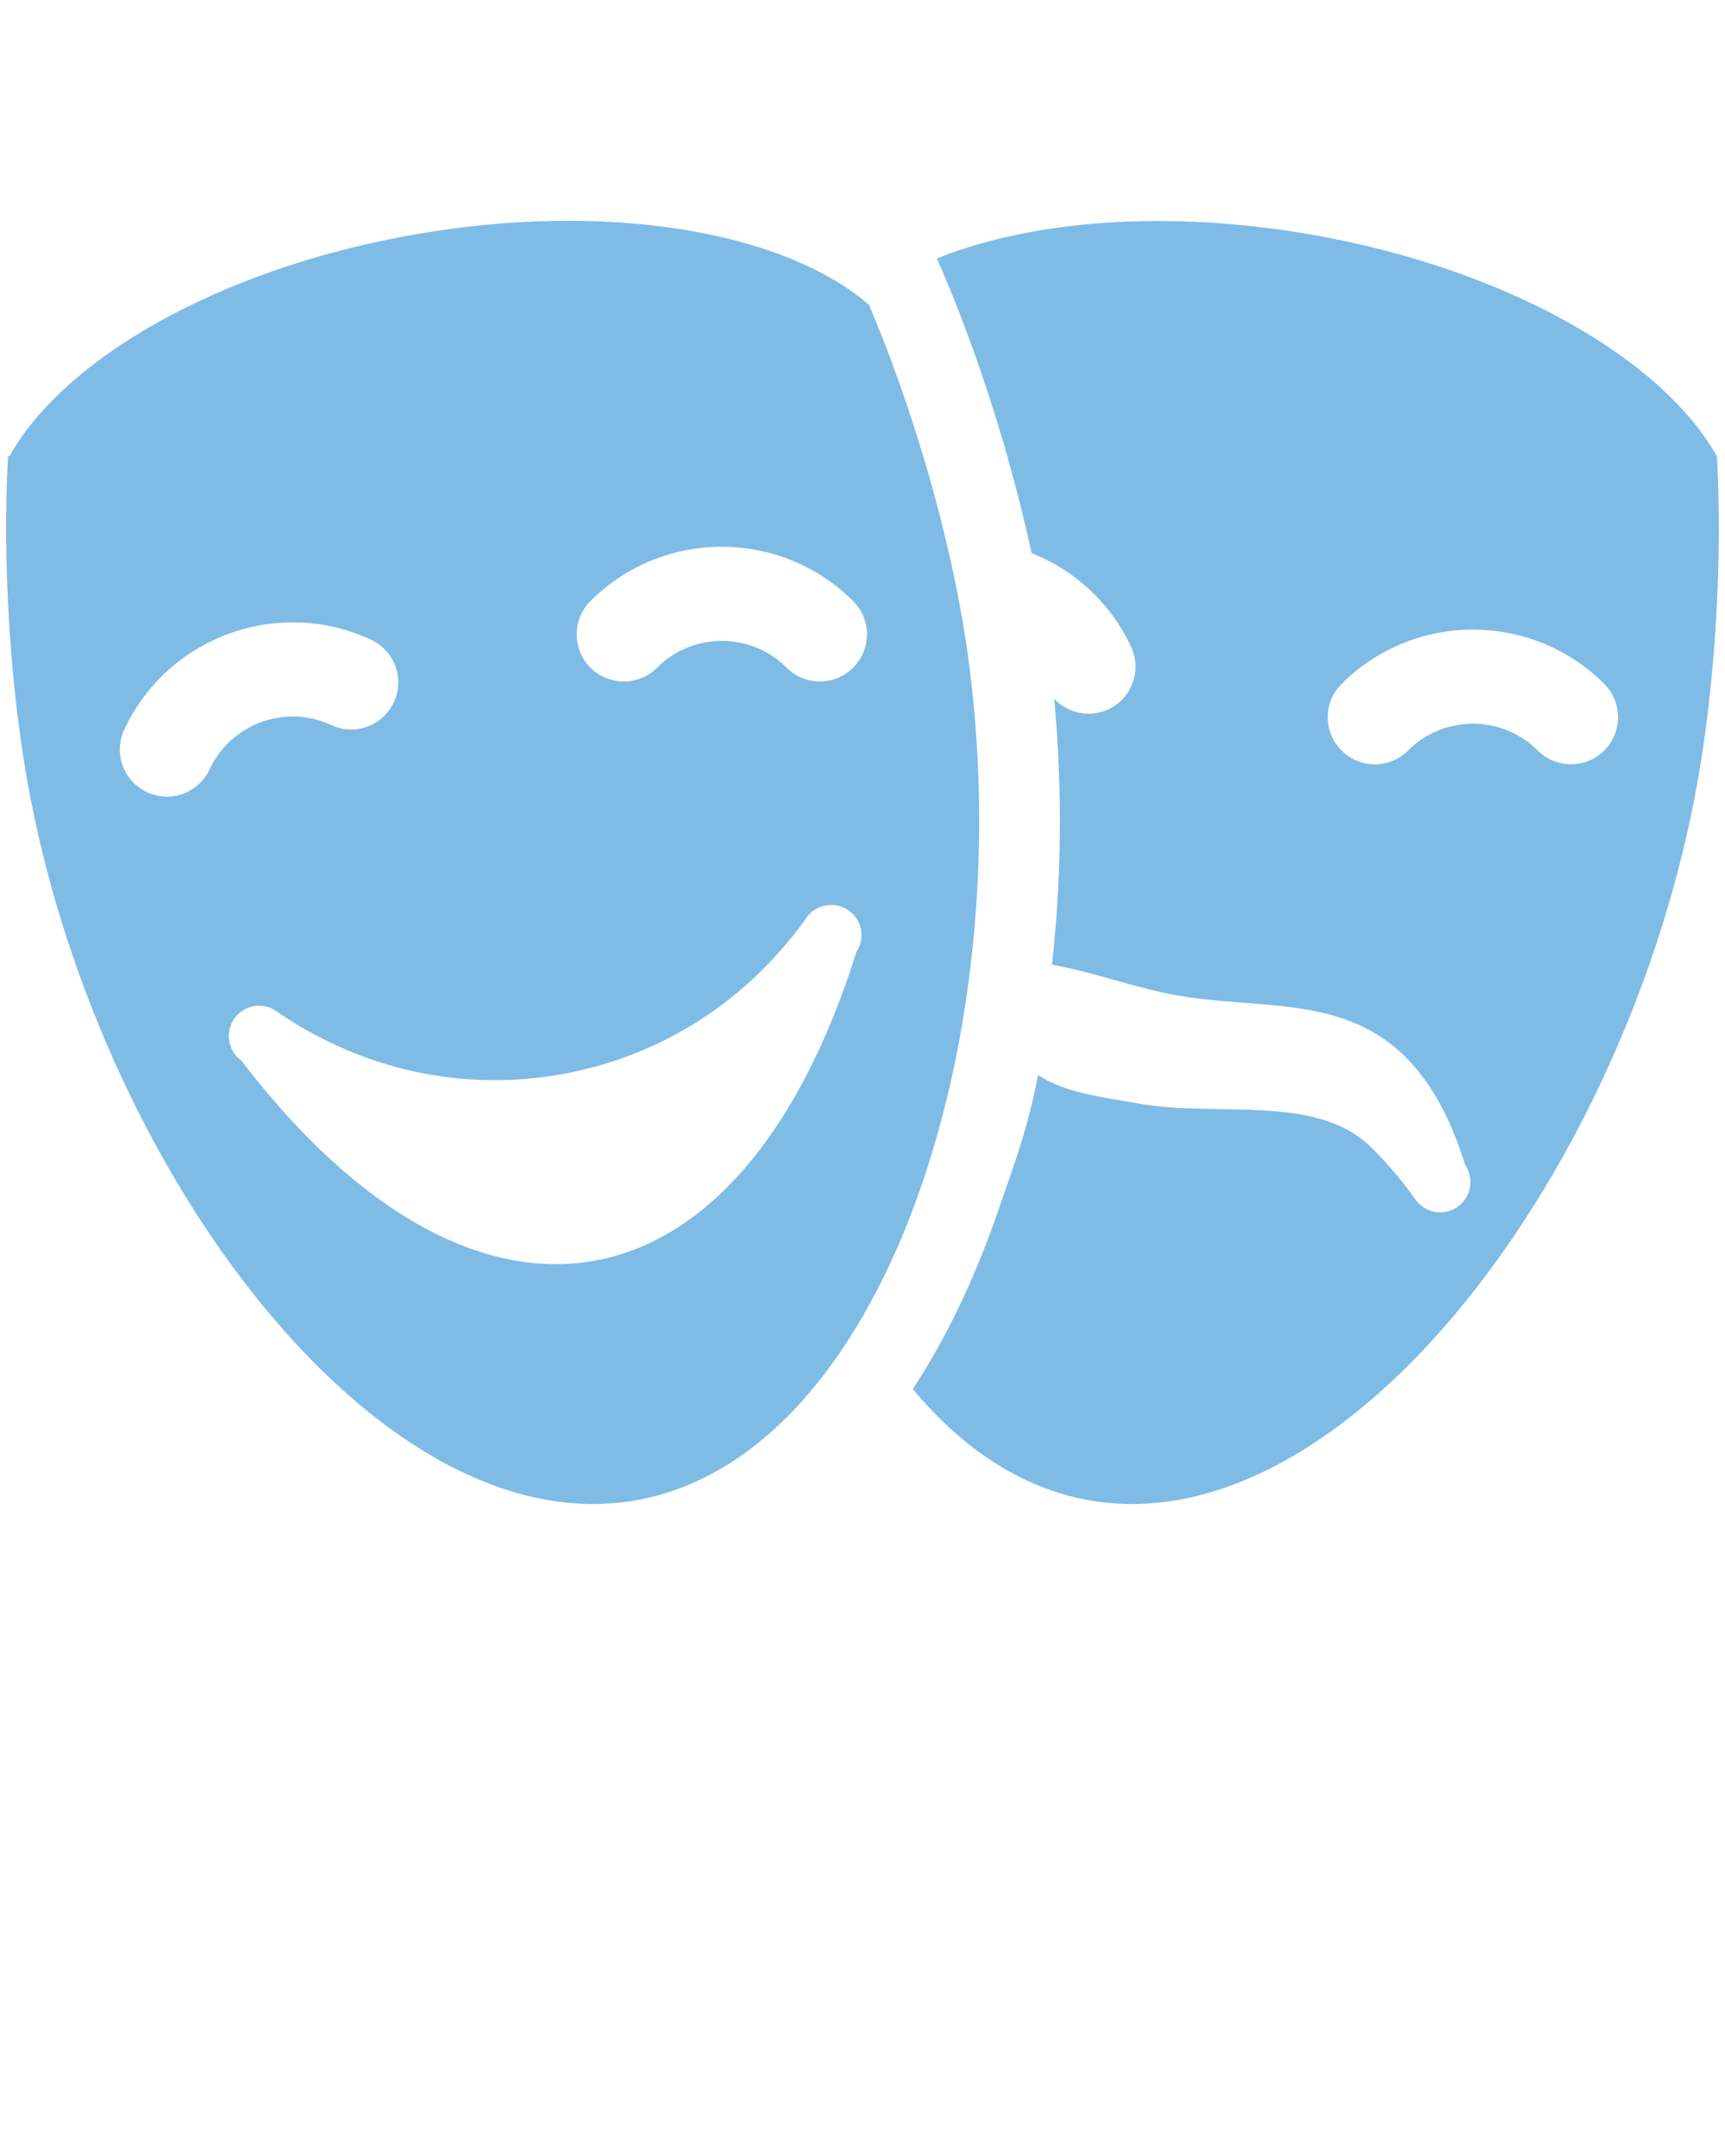 <svg xmlns="http://www.w3.org/2000/svg" viewBox="0 0 100 125" fill="#7ebce6">
  <path d="M55.742 35.655c-.992-5.629-2.964-12.337-5.375-18.002l-.01.003c-4.926-4.24-15.164-6.03-26.388-4.05-11.226 1.975-20.233 7.16-23.413 12.83l-.092.018C.138 32.596.577 39.576 1.57 45.21c3.974 22.524 20.337 44.409 35.298 41.773 14.956-2.639 22.847-28.8 18.874-51.328zm-45.13 10.367c-.659.237-1.406.229-2.087-.095-1.372-.635-1.959-2.261-1.321-3.624 2.508-5.385 8.926-7.718 14.307-5.213 1.367.639 1.957 2.262 1.32 3.628-.64 1.367-2.261 1.959-3.625 1.321-2.657-1.239-5.819-.082-7.057 2.567-.319.686-.881 1.173-1.537 1.416zm39.017 9.227c-6.752 21.42-21.941 24.095-35.609 6.282l.026-.005c-.013-.008-.026-.013-.034-.021-.793-.557-.987-1.649-.431-2.446.561-.795 1.648-.989 2.446-.433 1.082.764 2.229 1.402 3.403 1.95 4.059 1.886 8.585 2.506 13.081 1.713 4.499-.794 8.537-2.925 11.704-6.082.918-.92 1.772-1.913 2.532-2.995.562-.793 1.653-.987 2.446-.431.798.556.987 1.648.431 2.446-.003.008-.013.018-.021.025l.026-.003zm-.172-16.54c-1.062 1.066-2.792 1.066-3.857 0-2.071-2.07-5.441-2.07-7.506 0-.536.536-1.235.803-1.933.803-.7-.005-1.398-.267-1.934-.803-1.062-1.064-1.062-2.795 0-3.86 4.203-4.198 11.032-4.198 15.229 0 1.07 1.069 1.07 2.796.001 3.86zm50.077-12.255h-.008c-3.182-5.674-12.184-10.855-23.413-12.835-8.434-1.489-16.312-.846-21.8 1.364l.359.836c2.118 4.967 3.964 10.854 5.129 16.248 2.459.978 4.564 2.85 5.768 5.43.639 1.369.046 2.995-1.32 3.633-1.101.51-2.355.216-3.14-.621.487 5.124.438 10.35-.126 15.422 2.416.428 4.823 1.352 7.309 1.79 6.35 1.118 13.261-.928 16.634 9.78l-.026-.005c.01.013.018.022.026.031.553.794.363 1.89-.432 2.446-.793.556-1.888.361-2.444-.432-.759-1.087-1.618-2.076-2.533-2.994-3.17-3.162-8.913-1.757-13.409-2.55-2.51-.44-4.287-.63-5.935-1.661-.587 3.09-1.363 5.134-2.348 7.968-1.345 3.9-2.998 7.321-4.909 10.229 2.864 3.439 6.299 5.755 10.217 6.45 14.96 2.636 31.324-19.249 35.296-41.773.993-5.634 1.433-12.614 1.105-18.756zm-6.531 17.058c-1.071 1.064-2.796 1.064-3.862 0-2.074-2.072-5.439-2.072-7.511 0-.529.534-1.229.802-1.929.802-.697 0-1.397-.269-1.928-.802-1.069-1.066-1.069-2.795 0-3.857 4.192-4.198 11.026-4.203 15.229-.005 1.062 1.066 1.062 2.795.001 3.862z"/>
</svg>